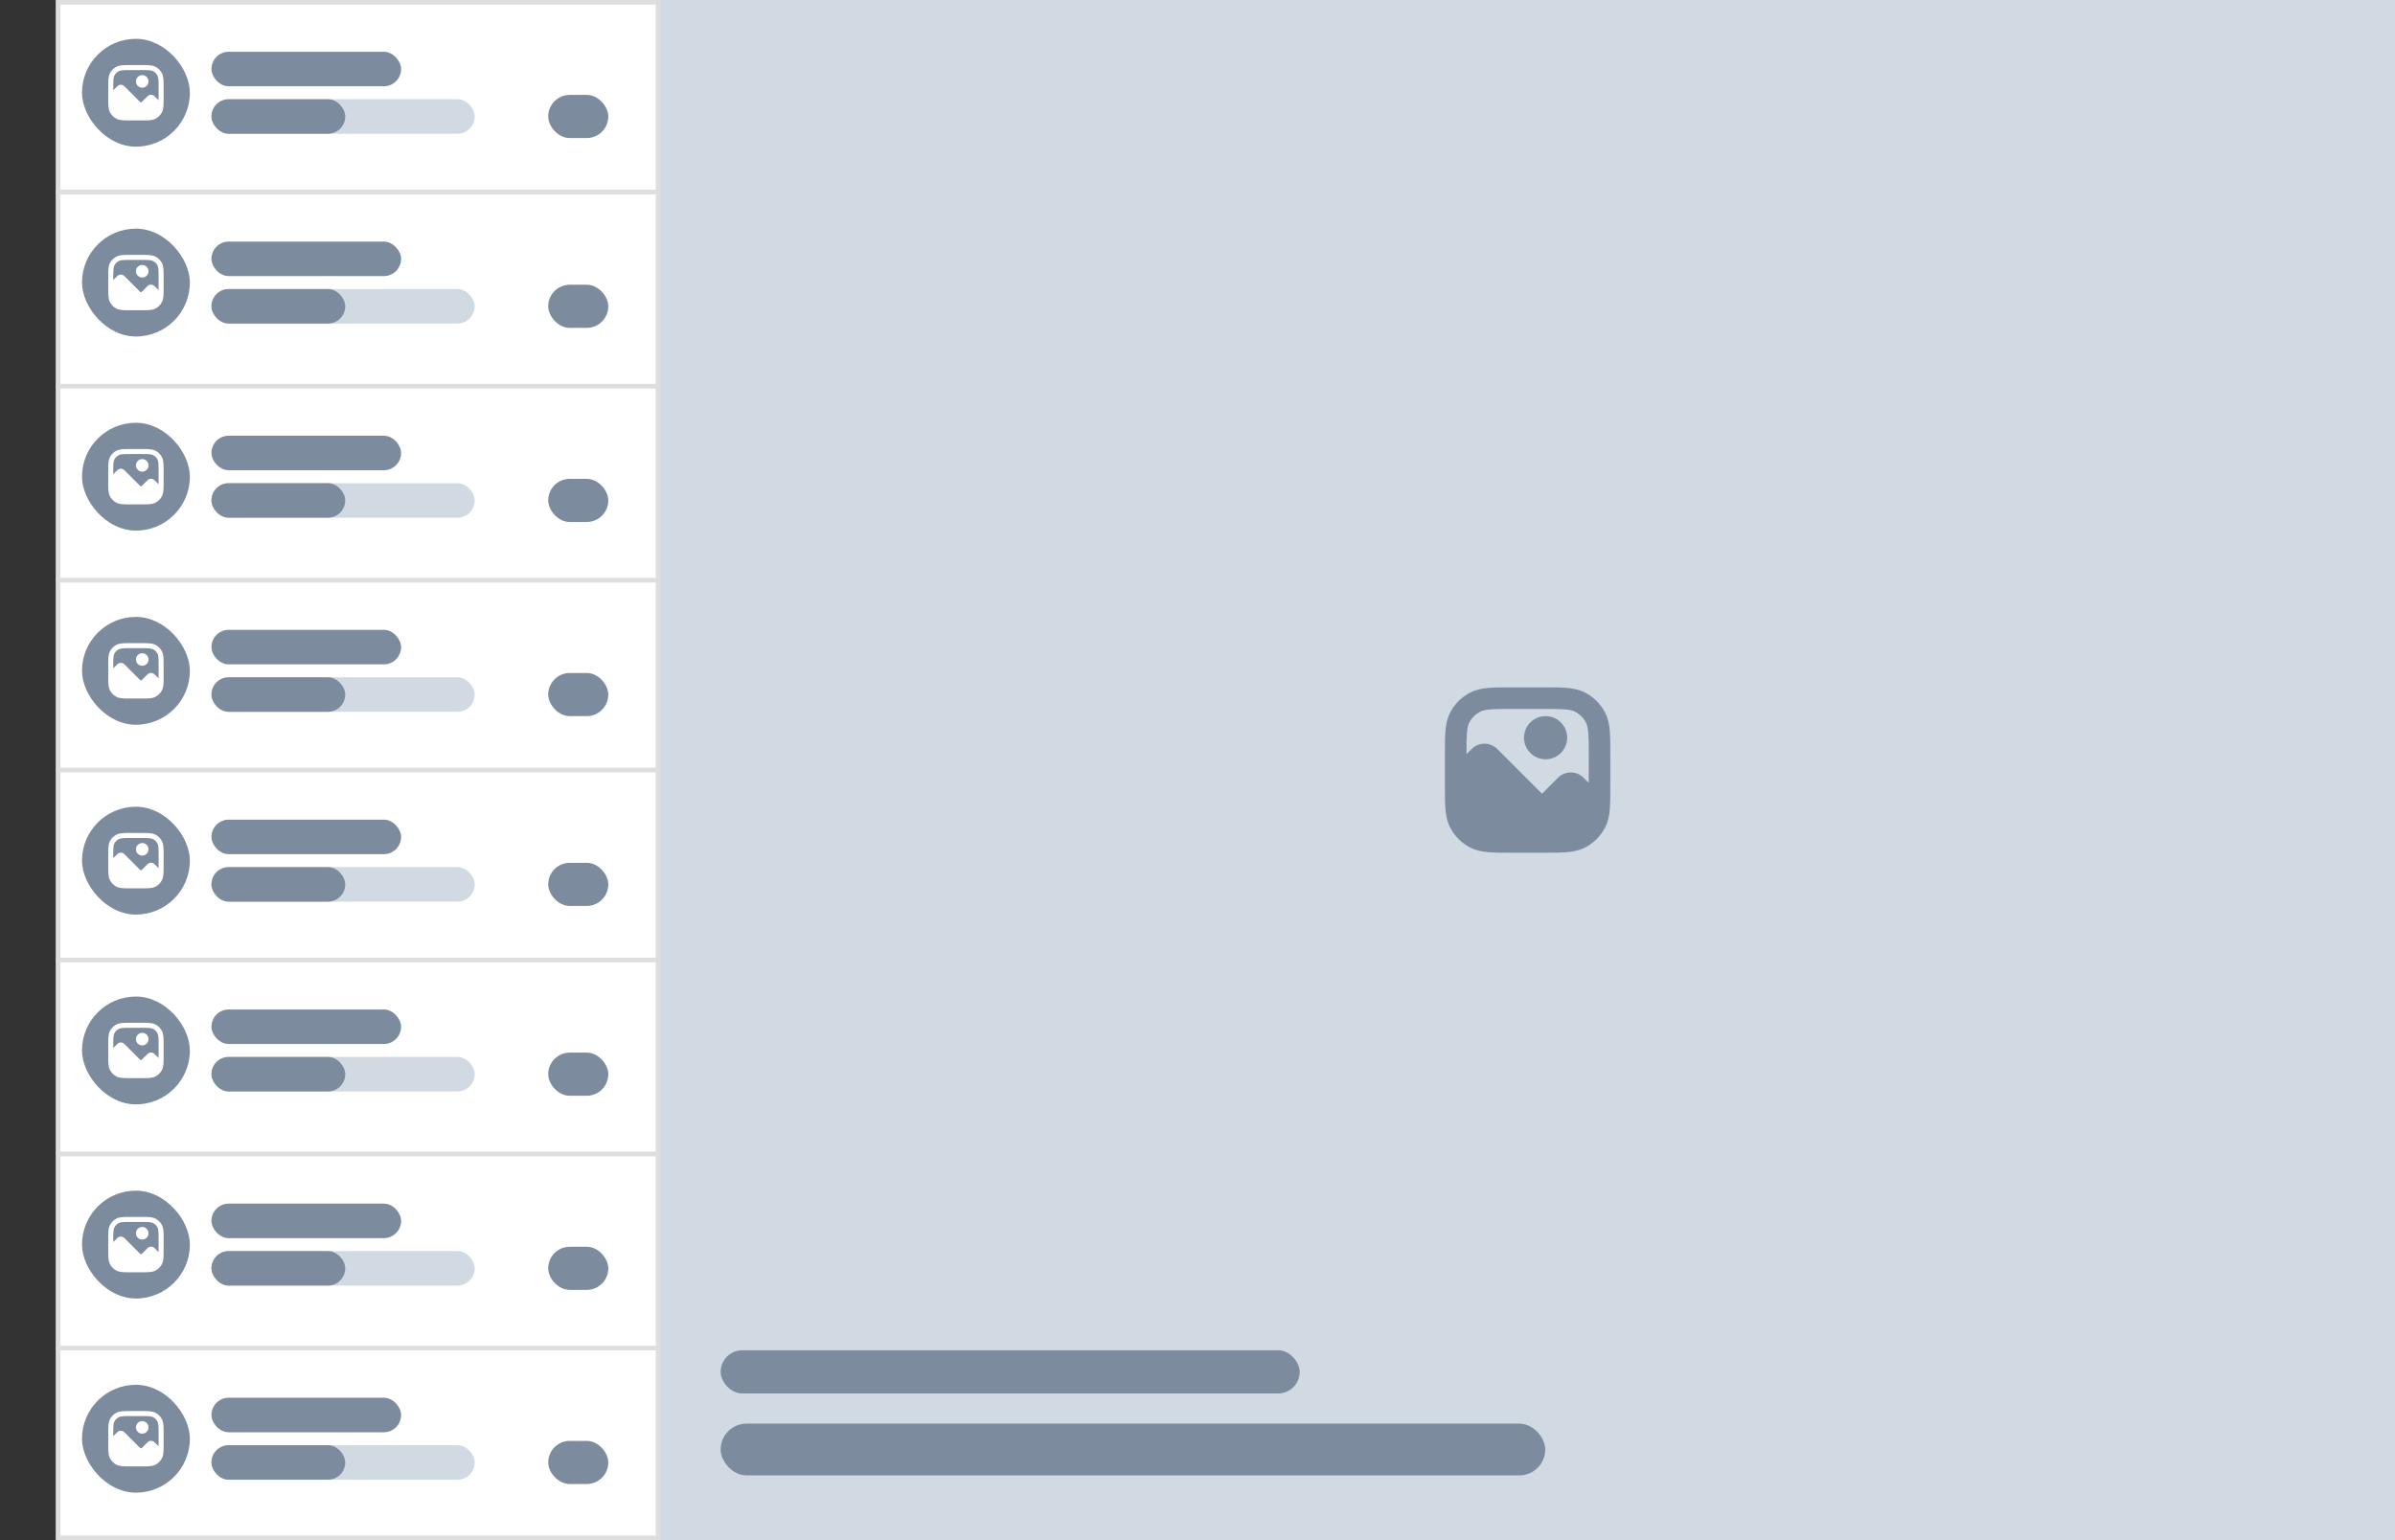 <svg width="555" height="357" viewBox="0 0 555 357" fill="none" xmlns="http://www.w3.org/2000/svg">
<rect x="0" y="0" width="555" height="357" fill="#333333" stroke="none"/>
<rect x="13" width="542" height="357" fill="white"/>
<rect x="13.5" y="0.5" width="139" height="356" fill="white" stroke="#DCDCDC"/>
<rect x="13.5" y="0.5" width="139" height="44" stroke="#DEDEDE"/>
<rect x="49" y="23" width="61" height="8" rx="4" fill="#D1D9E2"/>
<rect x="49" y="23" width="31" height="8" rx="4" fill="#7C8B9D"/>
<rect x="127.038" y="22" width="13.924" height="10" rx="5" fill="#7C8B9D"/>
<rect x="49" y="12" width="43.947" height="8" rx="4" fill="#7C8B9D"/>
<rect x="19" y="9" width="25" height="25" rx="12.5" fill="#7C8B9D"/>
<path d="M31.5 18.875C31.5 18.07 32.153 17.417 32.958 17.417C33.764 17.417 34.417 18.07 34.417 18.875C34.417 19.68 33.764 20.333 32.958 20.333C32.153 20.333 31.5 19.68 31.5 18.875Z" fill="white"/>
<path fill-rule="evenodd" clip-rule="evenodd" d="M30.308 15.083C29.513 15.083 28.88 15.083 28.37 15.125C27.848 15.168 27.402 15.257 26.994 15.465C26.336 15.8 25.8 16.336 25.465 16.994C25.257 17.402 25.168 17.848 25.125 18.37C25.083 18.88 25.083 19.513 25.083 20.308V22.692C25.083 23.487 25.083 24.12 25.125 24.63C25.168 25.152 25.257 25.598 25.465 26.006C25.8 26.664 26.336 27.2 26.994 27.535C27.402 27.743 27.848 27.832 28.37 27.875C28.88 27.917 29.513 27.917 30.308 27.917H32.692C33.487 27.917 34.12 27.917 34.63 27.875C35.152 27.832 35.598 27.743 36.006 27.535C36.664 27.2 37.2 26.664 37.535 26.006C37.743 25.598 37.832 25.152 37.875 24.63C37.917 24.12 37.917 23.487 37.917 22.692V20.308C37.917 19.513 37.917 18.88 37.875 18.37C37.832 17.848 37.743 17.402 37.535 16.994C37.2 16.336 36.664 15.8 36.006 15.465C35.598 15.257 35.152 15.168 34.63 15.125C34.12 15.083 33.487 15.083 32.692 15.083H30.308ZM27.524 16.504C27.74 16.394 28.015 16.325 28.465 16.288C28.922 16.25 29.507 16.25 30.333 16.25H32.667C33.493 16.25 34.078 16.25 34.535 16.288C34.985 16.325 35.26 16.394 35.476 16.504C35.915 16.728 36.272 17.085 36.496 17.524C36.606 17.74 36.675 18.015 36.712 18.465C36.75 18.922 36.75 19.507 36.75 20.333V22.667C36.75 22.876 36.75 23.069 36.749 23.249L35.825 22.325C35.369 21.869 34.631 21.869 34.175 22.325L32.873 23.627C32.759 23.741 32.574 23.741 32.46 23.627L28.825 19.992C28.369 19.536 27.631 19.536 27.175 19.992L26.25 20.917V20.333C26.25 19.507 26.25 18.922 26.288 18.465C26.325 18.015 26.394 17.74 26.504 17.524C26.728 17.085 27.085 16.728 27.524 16.504Z" fill="white"/>
<rect x="13.5" y="134.5" width="139" height="44" stroke="#DEDEDE"/>
<rect x="49" y="157" width="61" height="8" rx="4" fill="#D1D9E2"/>
<rect x="49" y="157" width="31" height="8" rx="4" fill="#7C8B9D"/>
<rect x="127.038" y="156" width="13.924" height="10" rx="5" fill="#7C8B9D"/>
<rect x="49" y="146" width="43.947" height="8" rx="4" fill="#7C8B9D"/>
<rect x="19" y="143" width="25" height="25" rx="12.5" fill="#7C8B9D"/>
<path d="M31.5 152.875C31.5 152.07 32.153 151.417 32.958 151.417C33.764 151.417 34.417 152.07 34.417 152.875C34.417 153.68 33.764 154.333 32.958 154.333C32.153 154.333 31.5 153.68 31.5 152.875Z" fill="white"/>
<path fill-rule="evenodd" clip-rule="evenodd" d="M30.308 149.083C29.513 149.083 28.88 149.083 28.37 149.125C27.848 149.168 27.402 149.257 26.994 149.465C26.336 149.8 25.8 150.336 25.465 150.994C25.257 151.402 25.168 151.848 25.125 152.37C25.083 152.88 25.083 153.513 25.083 154.308V156.692C25.083 157.487 25.083 158.12 25.125 158.63C25.168 159.152 25.257 159.598 25.465 160.006C25.8 160.664 26.336 161.2 26.994 161.535C27.402 161.743 27.848 161.832 28.37 161.875C28.88 161.917 29.513 161.917 30.308 161.917H32.692C33.487 161.917 34.12 161.917 34.63 161.875C35.152 161.832 35.598 161.743 36.006 161.535C36.664 161.2 37.2 160.664 37.535 160.006C37.743 159.598 37.832 159.152 37.875 158.63C37.917 158.12 37.917 157.487 37.917 156.692V154.308C37.917 153.513 37.917 152.88 37.875 152.37C37.832 151.848 37.743 151.402 37.535 150.994C37.2 150.336 36.664 149.8 36.006 149.465C35.598 149.257 35.152 149.168 34.63 149.125C34.12 149.083 33.487 149.083 32.692 149.083H30.308ZM27.524 150.504C27.74 150.394 28.015 150.325 28.465 150.288C28.922 150.25 29.507 150.25 30.333 150.25H32.667C33.493 150.25 34.078 150.25 34.535 150.288C34.985 150.325 35.26 150.394 35.476 150.504C35.915 150.728 36.272 151.085 36.496 151.524C36.606 151.74 36.675 152.015 36.712 152.465C36.75 152.922 36.75 153.507 36.75 154.333V156.667C36.75 156.876 36.75 157.069 36.749 157.249L35.825 156.325C35.369 155.869 34.631 155.869 34.175 156.325L32.873 157.627C32.759 157.741 32.574 157.741 32.46 157.627L28.825 153.992C28.369 153.536 27.631 153.536 27.175 153.992L26.25 154.917V154.333C26.25 153.507 26.25 152.922 26.288 152.465C26.325 152.015 26.394 151.74 26.504 151.524C26.728 151.085 27.085 150.728 27.524 150.504Z" fill="white"/>
<rect x="13.5" y="44.5" width="139" height="45" stroke="#DEDEDE"/>
<rect x="49" y="67" width="61" height="8" rx="4" fill="#D1D9E2"/>
<rect x="49" y="67" width="31" height="8" rx="4" fill="#7C8B9D"/>
<rect x="127.038" y="66" width="13.924" height="10" rx="5" fill="#7C8B9D"/>
<rect x="49" y="56" width="43.947" height="8" rx="4" fill="#7C8B9D"/>
<rect x="19" y="53" width="25" height="25" rx="12.5" fill="#7C8B9D"/>
<path d="M31.5 62.875C31.5 62.07 32.153 61.417 32.958 61.417C33.764 61.417 34.417 62.07 34.417 62.875C34.417 63.68 33.764 64.333 32.958 64.333C32.153 64.333 31.5 63.68 31.5 62.875Z" fill="white"/>
<path fill-rule="evenodd" clip-rule="evenodd" d="M30.308 59.083C29.513 59.083 28.88 59.083 28.37 59.125C27.848 59.168 27.402 59.257 26.994 59.465C26.336 59.8 25.8 60.336 25.465 60.994C25.257 61.402 25.168 61.848 25.125 62.37C25.083 62.88 25.083 63.513 25.083 64.308V66.692C25.083 67.487 25.083 68.12 25.125 68.63C25.168 69.152 25.257 69.598 25.465 70.006C25.8 70.664 26.336 71.2 26.994 71.535C27.402 71.743 27.848 71.832 28.37 71.875C28.88 71.917 29.513 71.917 30.308 71.917H32.692C33.487 71.917 34.12 71.917 34.63 71.875C35.152 71.832 35.598 71.743 36.006 71.535C36.664 71.2 37.2 70.664 37.535 70.006C37.743 69.598 37.832 69.152 37.875 68.63C37.917 68.12 37.917 67.487 37.917 66.692V64.308C37.917 63.513 37.917 62.88 37.875 62.37C37.832 61.848 37.743 61.402 37.535 60.994C37.2 60.336 36.664 59.8 36.006 59.465C35.598 59.257 35.152 59.168 34.63 59.125C34.12 59.083 33.487 59.083 32.692 59.083H30.308ZM27.524 60.504C27.74 60.394 28.015 60.325 28.465 60.288C28.922 60.25 29.507 60.25 30.333 60.25H32.667C33.493 60.25 34.078 60.25 34.535 60.288C34.985 60.325 35.26 60.394 35.476 60.504C35.915 60.728 36.272 61.085 36.496 61.524C36.606 61.74 36.675 62.015 36.712 62.465C36.75 62.922 36.75 63.507 36.75 64.333V66.667C36.75 66.876 36.75 67.069 36.749 67.249L35.825 66.325C35.369 65.869 34.631 65.869 34.175 66.325L32.873 67.627C32.759 67.741 32.574 67.741 32.46 67.627L28.825 63.992C28.369 63.536 27.631 63.536 27.175 63.992L26.25 64.917V64.333C26.25 63.507 26.25 62.922 26.288 62.465C26.325 62.015 26.394 61.74 26.504 61.524C26.728 61.085 27.085 60.728 27.524 60.504Z" fill="white"/>
<rect x="13.5" y="89.5" width="139" height="45" stroke="#DEDEDE"/>
<rect x="49" y="112" width="61" height="8" rx="4" fill="#D1D9E2"/>
<rect x="49" y="112" width="31" height="8" rx="4" fill="#7C8B9D"/>
<rect x="127.038" y="111" width="13.924" height="10" rx="5" fill="#7C8B9D"/>
<rect x="49" y="101" width="43.947" height="8" rx="4" fill="#7C8B9D"/>
<rect x="19" y="98" width="25" height="25" rx="12.5" fill="#7C8B9D"/>
<path d="M31.5 107.875C31.5 107.07 32.153 106.417 32.958 106.417C33.764 106.417 34.417 107.07 34.417 107.875C34.417 108.68 33.764 109.333 32.958 109.333C32.153 109.333 31.5 108.68 31.5 107.875Z" fill="white"/>
<path fill-rule="evenodd" clip-rule="evenodd" d="M30.308 104.083C29.513 104.083 28.88 104.083 28.37 104.125C27.848 104.168 27.402 104.257 26.994 104.465C26.336 104.8 25.8 105.336 25.465 105.994C25.257 106.402 25.168 106.848 25.125 107.37C25.083 107.88 25.083 108.513 25.083 109.308V111.692C25.083 112.487 25.083 113.12 25.125 113.63C25.168 114.152 25.257 114.598 25.465 115.006C25.8 115.664 26.336 116.2 26.994 116.535C27.402 116.743 27.848 116.832 28.37 116.875C28.88 116.917 29.513 116.917 30.308 116.917H32.692C33.487 116.917 34.12 116.917 34.63 116.875C35.152 116.832 35.598 116.743 36.006 116.535C36.664 116.2 37.2 115.664 37.535 115.006C37.743 114.598 37.832 114.152 37.875 113.63C37.917 113.12 37.917 112.487 37.917 111.692V109.308C37.917 108.513 37.917 107.88 37.875 107.37C37.832 106.848 37.743 106.402 37.535 105.994C37.2 105.336 36.664 104.8 36.006 104.465C35.598 104.257 35.152 104.168 34.63 104.125C34.12 104.083 33.487 104.083 32.692 104.083H30.308ZM27.524 105.504C27.74 105.394 28.015 105.325 28.465 105.288C28.922 105.25 29.507 105.25 30.333 105.25H32.667C33.493 105.25 34.078 105.25 34.535 105.288C34.985 105.325 35.26 105.394 35.476 105.504C35.915 105.728 36.272 106.085 36.496 106.524C36.606 106.74 36.675 107.015 36.712 107.465C36.75 107.922 36.75 108.507 36.75 109.333V111.667C36.75 111.876 36.75 112.069 36.749 112.249L35.825 111.325C35.369 110.869 34.631 110.869 34.175 111.325L32.873 112.627C32.759 112.741 32.574 112.741 32.46 112.627L28.825 108.992C28.369 108.536 27.631 108.536 27.175 108.992L26.25 109.917V109.333C26.25 108.507 26.25 107.922 26.288 107.465C26.325 107.015 26.394 106.74 26.504 106.524C26.728 106.085 27.085 105.728 27.524 105.504Z" fill="white"/>
<rect x="13.5" y="178.5" width="139" height="44" stroke="#DEDEDE"/>
<rect x="49" y="201" width="61" height="8" rx="4" fill="#D1D9E2"/>
<rect x="49" y="201" width="31" height="8" rx="4" fill="#7C8B9D"/>
<rect x="127.038" y="200" width="13.924" height="10" rx="5" fill="#7C8B9D"/>
<rect x="49" y="190" width="43.947" height="8" rx="4" fill="#7C8B9D"/>
<rect x="19" y="187" width="25" height="25" rx="12.5" fill="#7C8B9D"/>
<path d="M31.5 196.875C31.5 196.07 32.153 195.417 32.958 195.417C33.764 195.417 34.417 196.07 34.417 196.875C34.417 197.68 33.764 198.333 32.958 198.333C32.153 198.333 31.5 197.68 31.5 196.875Z" fill="white"/>
<path fill-rule="evenodd" clip-rule="evenodd" d="M30.308 193.083C29.513 193.083 28.88 193.083 28.37 193.125C27.848 193.168 27.402 193.257 26.994 193.465C26.336 193.8 25.8 194.336 25.465 194.994C25.257 195.402 25.168 195.848 25.125 196.37C25.083 196.88 25.083 197.513 25.083 198.308V200.692C25.083 201.487 25.083 202.12 25.125 202.63C25.168 203.152 25.257 203.598 25.465 204.006C25.8 204.664 26.336 205.2 26.994 205.535C27.402 205.743 27.848 205.832 28.37 205.875C28.88 205.917 29.513 205.917 30.308 205.917H32.692C33.487 205.917 34.12 205.917 34.63 205.875C35.152 205.832 35.598 205.743 36.006 205.535C36.664 205.2 37.2 204.664 37.535 204.006C37.743 203.598 37.832 203.152 37.875 202.63C37.917 202.12 37.917 201.487 37.917 200.692V198.308C37.917 197.513 37.917 196.88 37.875 196.37C37.832 195.848 37.743 195.402 37.535 194.994C37.2 194.336 36.664 193.8 36.006 193.465C35.598 193.257 35.152 193.168 34.63 193.125C34.12 193.083 33.487 193.083 32.692 193.083H30.308ZM27.524 194.504C27.74 194.394 28.015 194.325 28.465 194.288C28.922 194.25 29.507 194.25 30.333 194.25H32.667C33.493 194.25 34.078 194.25 34.535 194.288C34.985 194.325 35.26 194.394 35.476 194.504C35.915 194.728 36.272 195.085 36.496 195.524C36.606 195.74 36.675 196.015 36.712 196.465C36.75 196.922 36.75 197.507 36.75 198.333V200.667C36.75 200.876 36.75 201.069 36.749 201.249L35.825 200.325C35.369 199.869 34.631 199.869 34.175 200.325L32.873 201.627C32.759 201.741 32.574 201.741 32.46 201.627L28.825 197.992C28.369 197.536 27.631 197.536 27.175 197.992L26.25 198.917V198.333C26.25 197.507 26.25 196.922 26.288 196.465C26.325 196.015 26.394 195.74 26.504 195.524C26.728 195.085 27.085 194.728 27.524 194.504Z" fill="white"/>
<rect x="13.5" y="312.5" width="139" height="44" stroke="#DEDEDE"/>
<rect x="49" y="335" width="61" height="8" rx="4" fill="#D1D9E2"/>
<rect x="49" y="335" width="31" height="8" rx="4" fill="#7C8B9D"/>
<rect x="127.038" y="334" width="13.924" height="10" rx="5" fill="#7C8B9D"/>
<rect x="49" y="324" width="43.947" height="8" rx="4" fill="#7C8B9D"/>
<rect x="19" y="321" width="25" height="25" rx="12.5" fill="#7C8B9D"/>
<path d="M31.5 330.875C31.5 330.07 32.153 329.417 32.958 329.417C33.764 329.417 34.417 330.07 34.417 330.875C34.417 331.68 33.764 332.333 32.958 332.333C32.153 332.333 31.5 331.68 31.5 330.875Z" fill="white"/>
<path fill-rule="evenodd" clip-rule="evenodd" d="M30.308 327.083C29.513 327.083 28.88 327.083 28.37 327.125C27.848 327.168 27.402 327.257 26.994 327.465C26.336 327.8 25.8 328.336 25.465 328.994C25.257 329.402 25.168 329.848 25.125 330.37C25.083 330.88 25.083 331.513 25.083 332.308V334.692C25.083 335.487 25.083 336.12 25.125 336.63C25.168 337.152 25.257 337.598 25.465 338.006C25.8 338.664 26.336 339.2 26.994 339.535C27.402 339.743 27.848 339.832 28.37 339.875C28.88 339.917 29.513 339.917 30.308 339.917H32.692C33.487 339.917 34.12 339.917 34.63 339.875C35.152 339.832 35.598 339.743 36.006 339.535C36.664 339.2 37.2 338.664 37.535 338.006C37.743 337.598 37.832 337.152 37.875 336.63C37.917 336.12 37.917 335.487 37.917 334.692V332.308C37.917 331.513 37.917 330.88 37.875 330.37C37.832 329.848 37.743 329.402 37.535 328.994C37.2 328.336 36.664 327.8 36.006 327.465C35.598 327.257 35.152 327.168 34.63 327.125C34.12 327.083 33.487 327.083 32.692 327.083H30.308ZM27.524 328.504C27.74 328.394 28.015 328.325 28.465 328.288C28.922 328.25 29.507 328.25 30.333 328.25H32.667C33.493 328.25 34.078 328.25 34.535 328.288C34.985 328.325 35.26 328.394 35.476 328.504C35.915 328.728 36.272 329.085 36.496 329.524C36.606 329.74 36.675 330.015 36.712 330.465C36.75 330.922 36.75 331.507 36.75 332.333V334.667C36.75 334.876 36.75 335.069 36.749 335.249L35.825 334.325C35.369 333.869 34.631 333.869 34.175 334.325L32.873 335.627C32.759 335.741 32.574 335.741 32.46 335.627L28.825 331.992C28.369 331.536 27.631 331.536 27.175 331.992L26.25 332.917V332.333C26.25 331.507 26.25 330.922 26.288 330.465C26.325 330.015 26.394 329.74 26.504 329.524C26.728 329.085 27.085 328.728 27.524 328.504Z" fill="white"/>
<rect x="13.5" y="222.5" width="139" height="45" stroke="#DEDEDE"/>
<rect x="49" y="245" width="61" height="8" rx="4" fill="#D1D9E2"/>
<rect x="49" y="245" width="31" height="8" rx="4" fill="#7C8B9D"/>
<rect x="127.038" y="244" width="13.924" height="10" rx="5" fill="#7C8B9D"/>
<rect x="49" y="234" width="43.947" height="8" rx="4" fill="#7C8B9D"/>
<rect x="19" y="231" width="25" height="25" rx="12.5" fill="#7C8B9D"/>
<path d="M31.5 240.875C31.5 240.07 32.153 239.417 32.958 239.417C33.764 239.417 34.417 240.07 34.417 240.875C34.417 241.68 33.764 242.333 32.958 242.333C32.153 242.333 31.5 241.68 31.5 240.875Z" fill="white"/>
<path fill-rule="evenodd" clip-rule="evenodd" d="M30.308 237.083C29.513 237.083 28.88 237.083 28.37 237.125C27.848 237.168 27.402 237.257 26.994 237.465C26.336 237.8 25.8 238.336 25.465 238.994C25.257 239.402 25.168 239.848 25.125 240.37C25.083 240.88 25.083 241.513 25.083 242.308V244.692C25.083 245.487 25.083 246.12 25.125 246.63C25.168 247.152 25.257 247.598 25.465 248.006C25.8 248.664 26.336 249.2 26.994 249.535C27.402 249.743 27.848 249.832 28.37 249.875C28.88 249.917 29.513 249.917 30.308 249.917H32.692C33.487 249.917 34.12 249.917 34.63 249.875C35.152 249.832 35.598 249.743 36.006 249.535C36.664 249.2 37.2 248.664 37.535 248.006C37.743 247.598 37.832 247.152 37.875 246.63C37.917 246.12 37.917 245.487 37.917 244.692V242.308C37.917 241.513 37.917 240.88 37.875 240.37C37.832 239.848 37.743 239.402 37.535 238.994C37.2 238.336 36.664 237.8 36.006 237.465C35.598 237.257 35.152 237.168 34.63 237.125C34.12 237.083 33.487 237.083 32.692 237.083H30.308ZM27.524 238.504C27.74 238.394 28.015 238.325 28.465 238.288C28.922 238.25 29.507 238.25 30.333 238.25H32.667C33.493 238.25 34.078 238.25 34.535 238.288C34.985 238.325 35.26 238.394 35.476 238.504C35.915 238.728 36.272 239.085 36.496 239.524C36.606 239.74 36.675 240.015 36.712 240.465C36.75 240.922 36.75 241.507 36.75 242.333V244.667C36.75 244.876 36.75 245.069 36.749 245.249L35.825 244.325C35.369 243.869 34.631 243.869 34.175 244.325L32.873 245.627C32.759 245.741 32.574 245.741 32.46 245.627L28.825 241.992C28.369 241.536 27.631 241.536 27.175 241.992L26.25 242.917V242.333C26.25 241.507 26.25 240.922 26.288 240.465C26.325 240.015 26.394 239.74 26.504 239.524C26.728 239.085 27.085 238.728 27.524 238.504Z" fill="white"/>
<rect x="13.5" y="267.5" width="139" height="45" stroke="#DEDEDE"/>
<rect x="49" y="290" width="61" height="8" rx="4" fill="#D1D9E2"/>
<rect x="49" y="290" width="31" height="8" rx="4" fill="#7C8B9D"/>
<rect x="127.038" y="289" width="13.924" height="10" rx="5" fill="#7C8B9D"/>
<rect x="49" y="279" width="43.947" height="8" rx="4" fill="#7C8B9D"/>
<rect x="19" y="276" width="25" height="25" rx="12.5" fill="#7C8B9D"/>
<path d="M31.5 285.875C31.5 285.07 32.153 284.417 32.958 284.417C33.764 284.417 34.417 285.07 34.417 285.875C34.417 286.68 33.764 287.333 32.958 287.333C32.153 287.333 31.5 286.68 31.5 285.875Z" fill="white"/>
<path fill-rule="evenodd" clip-rule="evenodd" d="M30.308 282.083C29.513 282.083 28.88 282.083 28.37 282.125C27.848 282.168 27.402 282.257 26.994 282.465C26.336 282.8 25.8 283.336 25.465 283.994C25.257 284.402 25.168 284.848 25.125 285.37C25.083 285.88 25.083 286.513 25.083 287.308V289.692C25.083 290.487 25.083 291.12 25.125 291.63C25.168 292.152 25.257 292.598 25.465 293.006C25.8 293.664 26.336 294.2 26.994 294.535C27.402 294.743 27.848 294.832 28.37 294.875C28.88 294.917 29.513 294.917 30.308 294.917H32.692C33.487 294.917 34.12 294.917 34.63 294.875C35.152 294.832 35.598 294.743 36.006 294.535C36.664 294.2 37.2 293.664 37.535 293.006C37.743 292.598 37.832 292.152 37.875 291.63C37.917 291.12 37.917 290.487 37.917 289.692V287.308C37.917 286.513 37.917 285.88 37.875 285.37C37.832 284.848 37.743 284.402 37.535 283.994C37.2 283.336 36.664 282.8 36.006 282.465C35.598 282.257 35.152 282.168 34.63 282.125C34.12 282.083 33.487 282.083 32.692 282.083H30.308ZM27.524 283.504C27.74 283.394 28.015 283.325 28.465 283.288C28.922 283.25 29.507 283.25 30.333 283.25H32.667C33.493 283.25 34.078 283.25 34.535 283.288C34.985 283.325 35.26 283.394 35.476 283.504C35.915 283.728 36.272 284.085 36.496 284.524C36.606 284.74 36.675 285.015 36.712 285.465C36.75 285.922 36.75 286.507 36.75 287.333V289.667C36.75 289.876 36.75 290.069 36.749 290.249L35.825 289.325C35.369 288.869 34.631 288.869 34.175 289.325L32.873 290.627C32.759 290.741 32.574 290.741 32.46 290.627L28.825 286.992C28.369 286.536 27.631 286.536 27.175 286.992L26.25 287.917V287.333C26.25 286.507 26.25 285.922 26.288 285.465C26.325 285.015 26.394 284.74 26.504 284.524C26.728 284.085 27.085 283.728 27.524 283.504Z" fill="white"/>
<rect width="402" height="357" transform="translate(153)" fill="#D1D9E2"/>
<path d="M354 171C354 168.699 355.865 166.833 358.167 166.833C360.468 166.833 362.333 168.699 362.333 171C362.333 173.301 360.468 175.167 358.167 175.167C355.865 175.167 354 173.301 354 171Z" fill="#7C8B9D"/>
<path fill-rule="evenodd" clip-rule="evenodd" d="M350.594 160.167C348.322 160.167 346.515 160.167 345.058 160.286C343.565 160.408 342.292 160.663 341.127 161.257C339.245 162.215 337.715 163.745 336.757 165.627C336.163 166.792 335.908 168.065 335.786 169.558C335.667 171.015 335.667 172.822 335.667 175.094V181.906C335.667 184.178 335.667 185.985 335.786 187.442C335.908 188.935 336.163 190.208 336.757 191.373C337.715 193.255 339.245 194.785 341.127 195.743C342.292 196.337 343.565 196.592 345.058 196.714C346.515 196.833 348.322 196.833 350.594 196.833H357.406C359.678 196.833 361.485 196.833 362.942 196.714C364.435 196.592 365.708 196.337 366.873 195.743C368.755 194.785 370.285 193.255 371.243 191.373C371.837 190.208 372.092 188.935 372.214 187.442C372.333 185.985 372.333 184.178 372.333 181.906V175.094C372.333 172.822 372.333 171.015 372.214 169.558C372.092 168.065 371.837 166.792 371.243 165.627C370.285 163.745 368.755 162.215 366.873 161.257C365.708 160.663 364.435 160.408 362.942 160.286C361.485 160.167 359.678 160.167 357.406 160.167H350.594ZM342.64 164.227C343.257 163.912 344.043 163.713 345.329 163.608C346.635 163.501 348.306 163.5 350.667 163.5H357.333C359.694 163.5 361.365 163.501 362.671 163.608C363.957 163.713 364.743 163.912 365.36 164.227C366.614 164.866 367.634 165.886 368.273 167.14C368.588 167.757 368.787 168.543 368.892 169.829C368.999 171.135 369 172.806 369 175.167V181.833C369 182.431 369 182.984 368.998 183.498L366.357 180.857C365.055 179.555 362.945 179.555 361.643 180.857L357.923 184.577C357.597 184.903 357.07 184.903 356.744 184.577L346.357 174.19C345.055 172.889 342.945 172.889 341.643 174.19L339 176.833V175.167C339 172.806 339.001 171.135 339.108 169.829C339.213 168.543 339.412 167.757 339.727 167.14C340.366 165.886 341.386 164.866 342.64 164.227Z" fill="#7C8B9D"/>
<path d="M354 171C354 168.699 355.865 166.833 358.167 166.833C360.468 166.833 362.333 168.699 362.333 171C362.333 173.301 360.468 175.167 358.167 175.167C355.865 175.167 354 173.301 354 171Z" stroke="#7C8B9D" stroke-width="1.67"/>
<path fill-rule="evenodd" clip-rule="evenodd" d="M350.594 160.167C348.322 160.167 346.515 160.167 345.058 160.286C343.565 160.408 342.292 160.663 341.127 161.257C339.245 162.215 337.715 163.745 336.757 165.627C336.163 166.792 335.908 168.065 335.786 169.558C335.667 171.015 335.667 172.822 335.667 175.094V181.906C335.667 184.178 335.667 185.985 335.786 187.442C335.908 188.935 336.163 190.208 336.757 191.373C337.715 193.255 339.245 194.785 341.127 195.743C342.292 196.337 343.565 196.592 345.058 196.714C346.515 196.833 348.322 196.833 350.594 196.833H357.406C359.678 196.833 361.485 196.833 362.942 196.714C364.435 196.592 365.708 196.337 366.873 195.743C368.755 194.785 370.285 193.255 371.243 191.373C371.837 190.208 372.092 188.935 372.214 187.442C372.333 185.985 372.333 184.178 372.333 181.906V175.094C372.333 172.822 372.333 171.015 372.214 169.558C372.092 168.065 371.837 166.792 371.243 165.627C370.285 163.745 368.755 162.215 366.873 161.257C365.708 160.663 364.435 160.408 362.942 160.286C361.485 160.167 359.678 160.167 357.406 160.167H350.594ZM342.64 164.227C343.257 163.912 344.043 163.713 345.329 163.608C346.635 163.501 348.306 163.5 350.667 163.5H357.333C359.694 163.5 361.365 163.501 362.671 163.608C363.957 163.713 364.743 163.912 365.36 164.227C366.614 164.866 367.634 165.886 368.273 167.14C368.588 167.757 368.787 168.543 368.892 169.829C368.999 171.135 369 172.806 369 175.167V181.833C369 182.431 369 182.984 368.998 183.498L366.357 180.857C365.055 179.555 362.945 179.555 361.643 180.857L357.923 184.577C357.597 184.903 357.07 184.903 356.744 184.577L346.357 174.19C345.055 172.889 342.945 172.889 341.643 174.19L339 176.833V175.167C339 172.806 339.001 171.135 339.108 169.829C339.213 168.543 339.412 167.757 339.727 167.14C340.366 165.886 341.386 164.866 342.64 164.227Z" stroke="#7C8B9D" stroke-width="1.67"/>
<rect x="167" y="313" width="134.179" height="10" rx="5" fill="#7C8B9D"/>
<rect x="361" y="313" width="31" height="10" rx="5" fill="#D1D9E2"/>
<rect x="167" y="330" width="191.078" height="12" rx="6" fill="#7C8B9D"/>
</svg>
